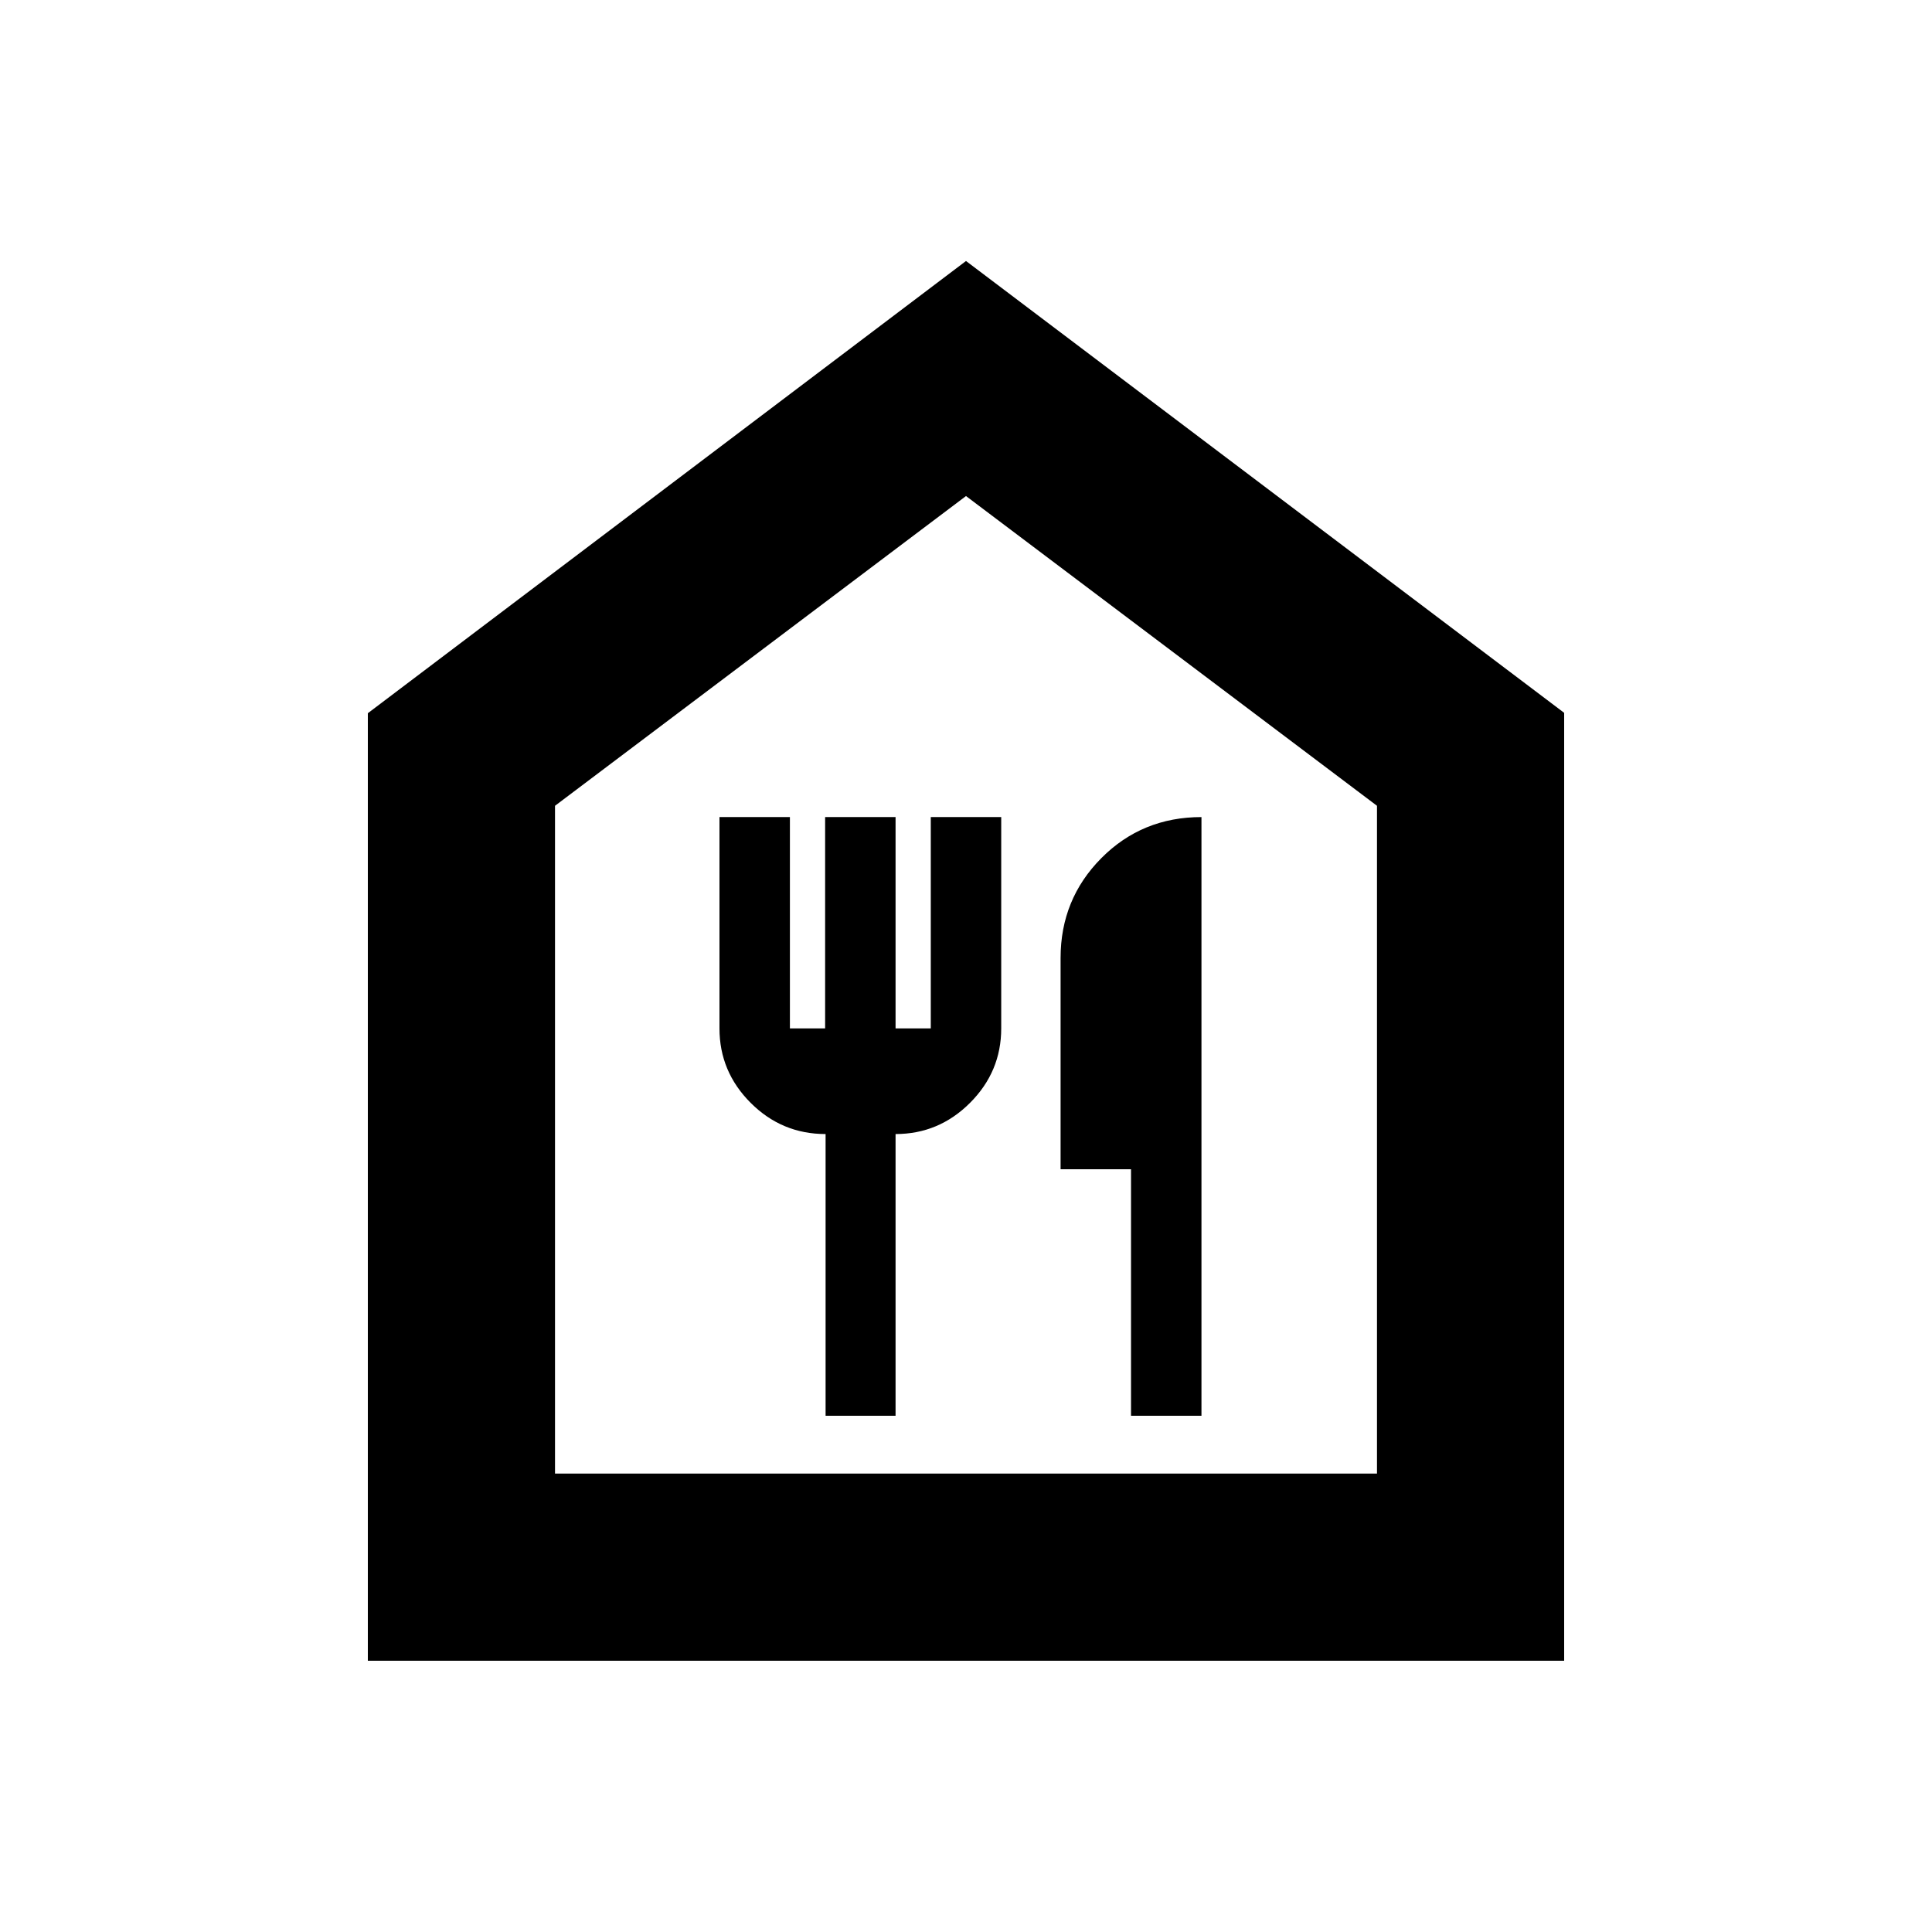 <svg xmlns="http://www.w3.org/2000/svg" height="20" viewBox="0 -960 960 960" width="20"><path d="M410.23-256.5H445v-140q21.5 0 37-15.5t15.5-37v-105h-35v105H445v-105h-35v105h-17.5v-105h-35v105q0 21.5 15.5 37t37.23 15.5v140Zm151.77 0h35V-554q-29.5 0-49.75 20.4T527-484v105h35v122.5ZM182.78-134.78v-470.83L480-830.31 777.22-605.8v471.02H182.78Zm93-93h408.44v-331.83L480-713.52 275.78-559.61v331.83ZM480-470.43Z"/></svg>